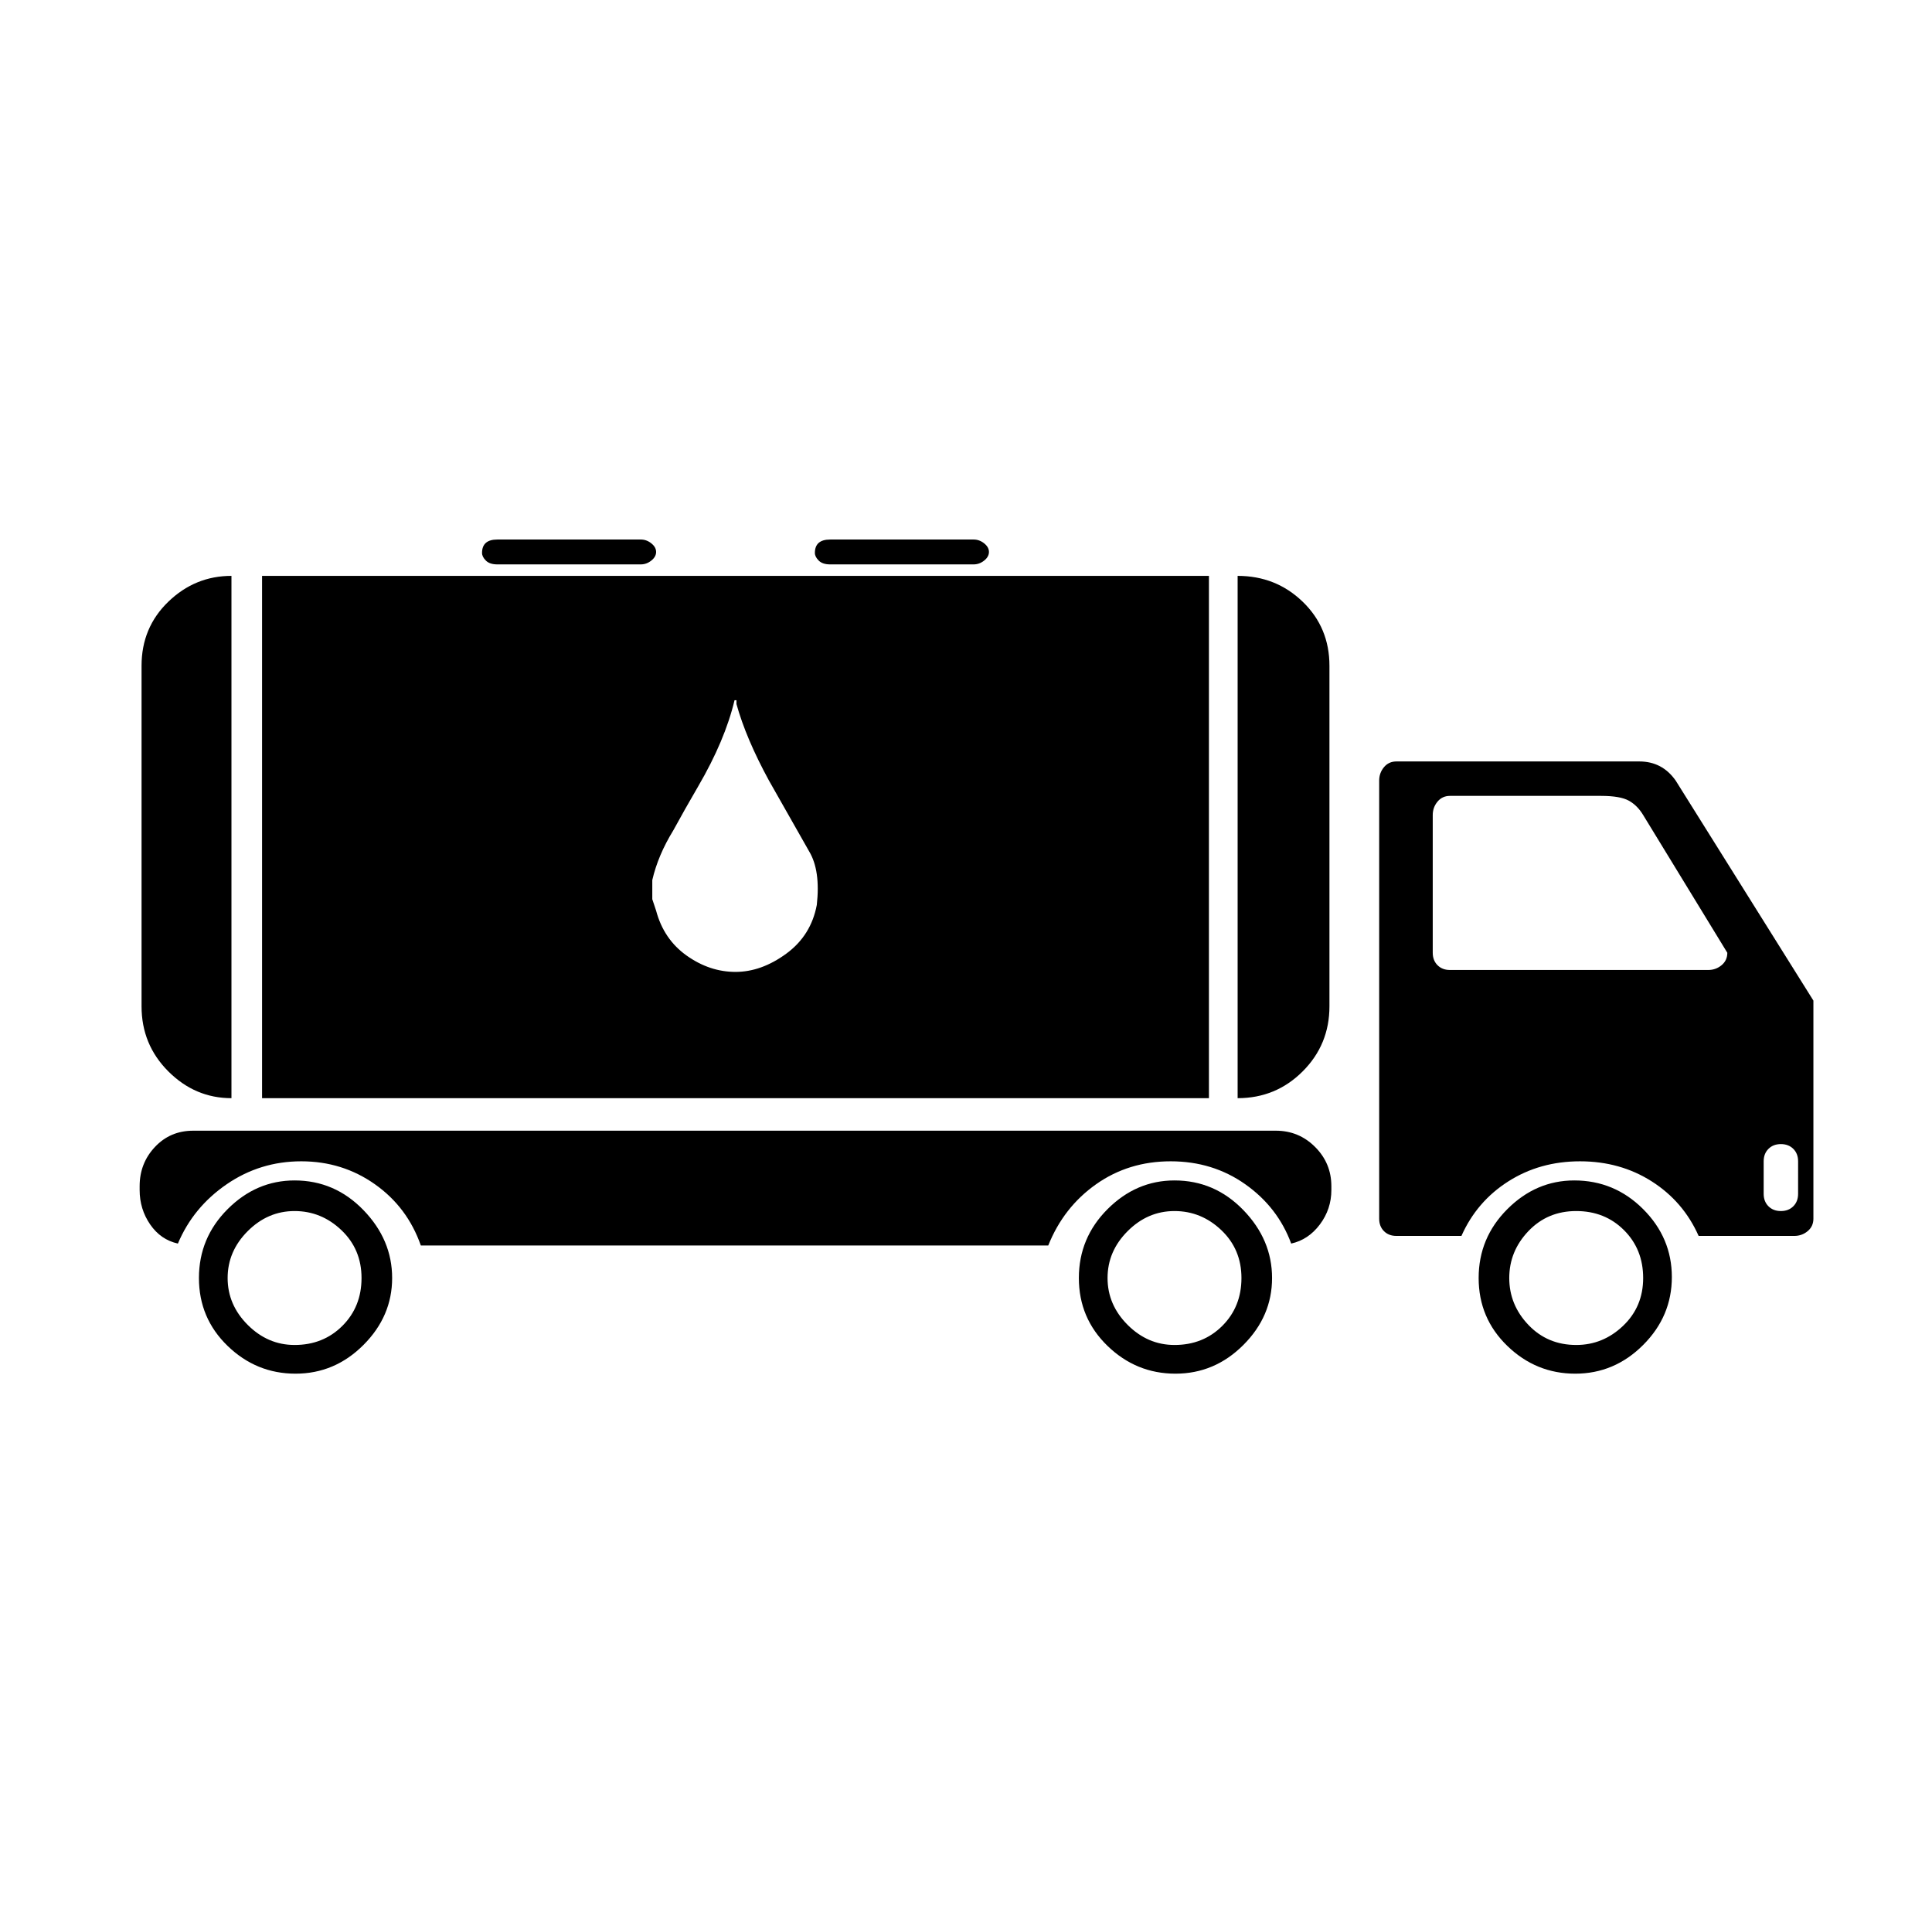 <svg xmlns="http://www.w3.org/2000/svg" viewBox="-10 0 1010 1000"><path d="M657 591H91q-12 0-20 8.5T63 620v2q0 10 5.5 18T83 650q8-19 25.5-31t39-12 38.5 12 24 32h328q8-20 25-32t39-12 39 12 24 31q9-2 15-10t6-18v-2q0-12-8.5-20.5T657 591zm-53 26q-20 0-35 15t-15 36 15 35.5 35.5 14.5 35.5-15 15-35-15-35.5-36-15.5zm0 86q-14 0-24.5-10.5T569 668t10.5-24.5T604 633t24.5 10 10.5 25-10 25-25 10zm-460-86q-20 0-35 15t-15 36 15 35.5 35.5 14.5 35.5-15 15-35-15-35.5-36-15.5zm0 86q-14 0-24.5-10.5T109 668t10.5-24.5T144 633t24.5 10 10.5 25-10 25-25 10zm722-295q-7-10-19-10H720q-4 0-6.5 3t-2.5 7v229q0 4 2.5 6.5t6.5 2.5h34q8-18 24.5-28.5T816 607t37.5 10.5T878 646h50q4 0 7-2.5t3-6.5V523zm17 99H748q-4 0-6.5-2.5T739 498v-72q0-4 2.5-7t6.5-3h79q10 0 14.5 2.5t7.5 7.5l44 72q0 4-3 6.5t-7 2.5zm47 117q0 4-2.5 6.5T921 633t-6.5-2.5-2.5-6.5v-17q0-4 2.5-6.5t6.5-2.5 6.5 2.5 2.5 6.5zm-117-7q-20 0-35 15t-15 36 15 35.5 35.5 14.5 35.5-15 15-35.5-15-35.5-36-15zm1 86q-15 0-25-10.5T779 668t10-24.5 25-10.5 25 10 10 25-10.5 25-24.5 10zM622 301H127v273h495zM417 473q-3 16-16 25.5t-26.5 9.5-25.5-8.5-16-23.5l-2-6v-10q3-13 11-26 6-11 13-23 14-24 19-45h1v2q5 18 17 40l21 37q6 10 4 28zM111 574V301q-19 0-33 13.5T64 348v178q0 20 14 34t33 14zm574-48V348q0-20-14-33.5T637 301v273q20 0 34-14t14-34zM250 295h75q3 0 5.5-2t2.5-4.5-2.5-4.5-5.5-2h-75q-8 0-8 7 0 2 2 4t6 2zm174 0h75q3 0 5.5-2t2.5-4.5-2.5-4.5-5.5-2h-75q-8 0-8 7 0 2 2 4t6 2z"/></svg>